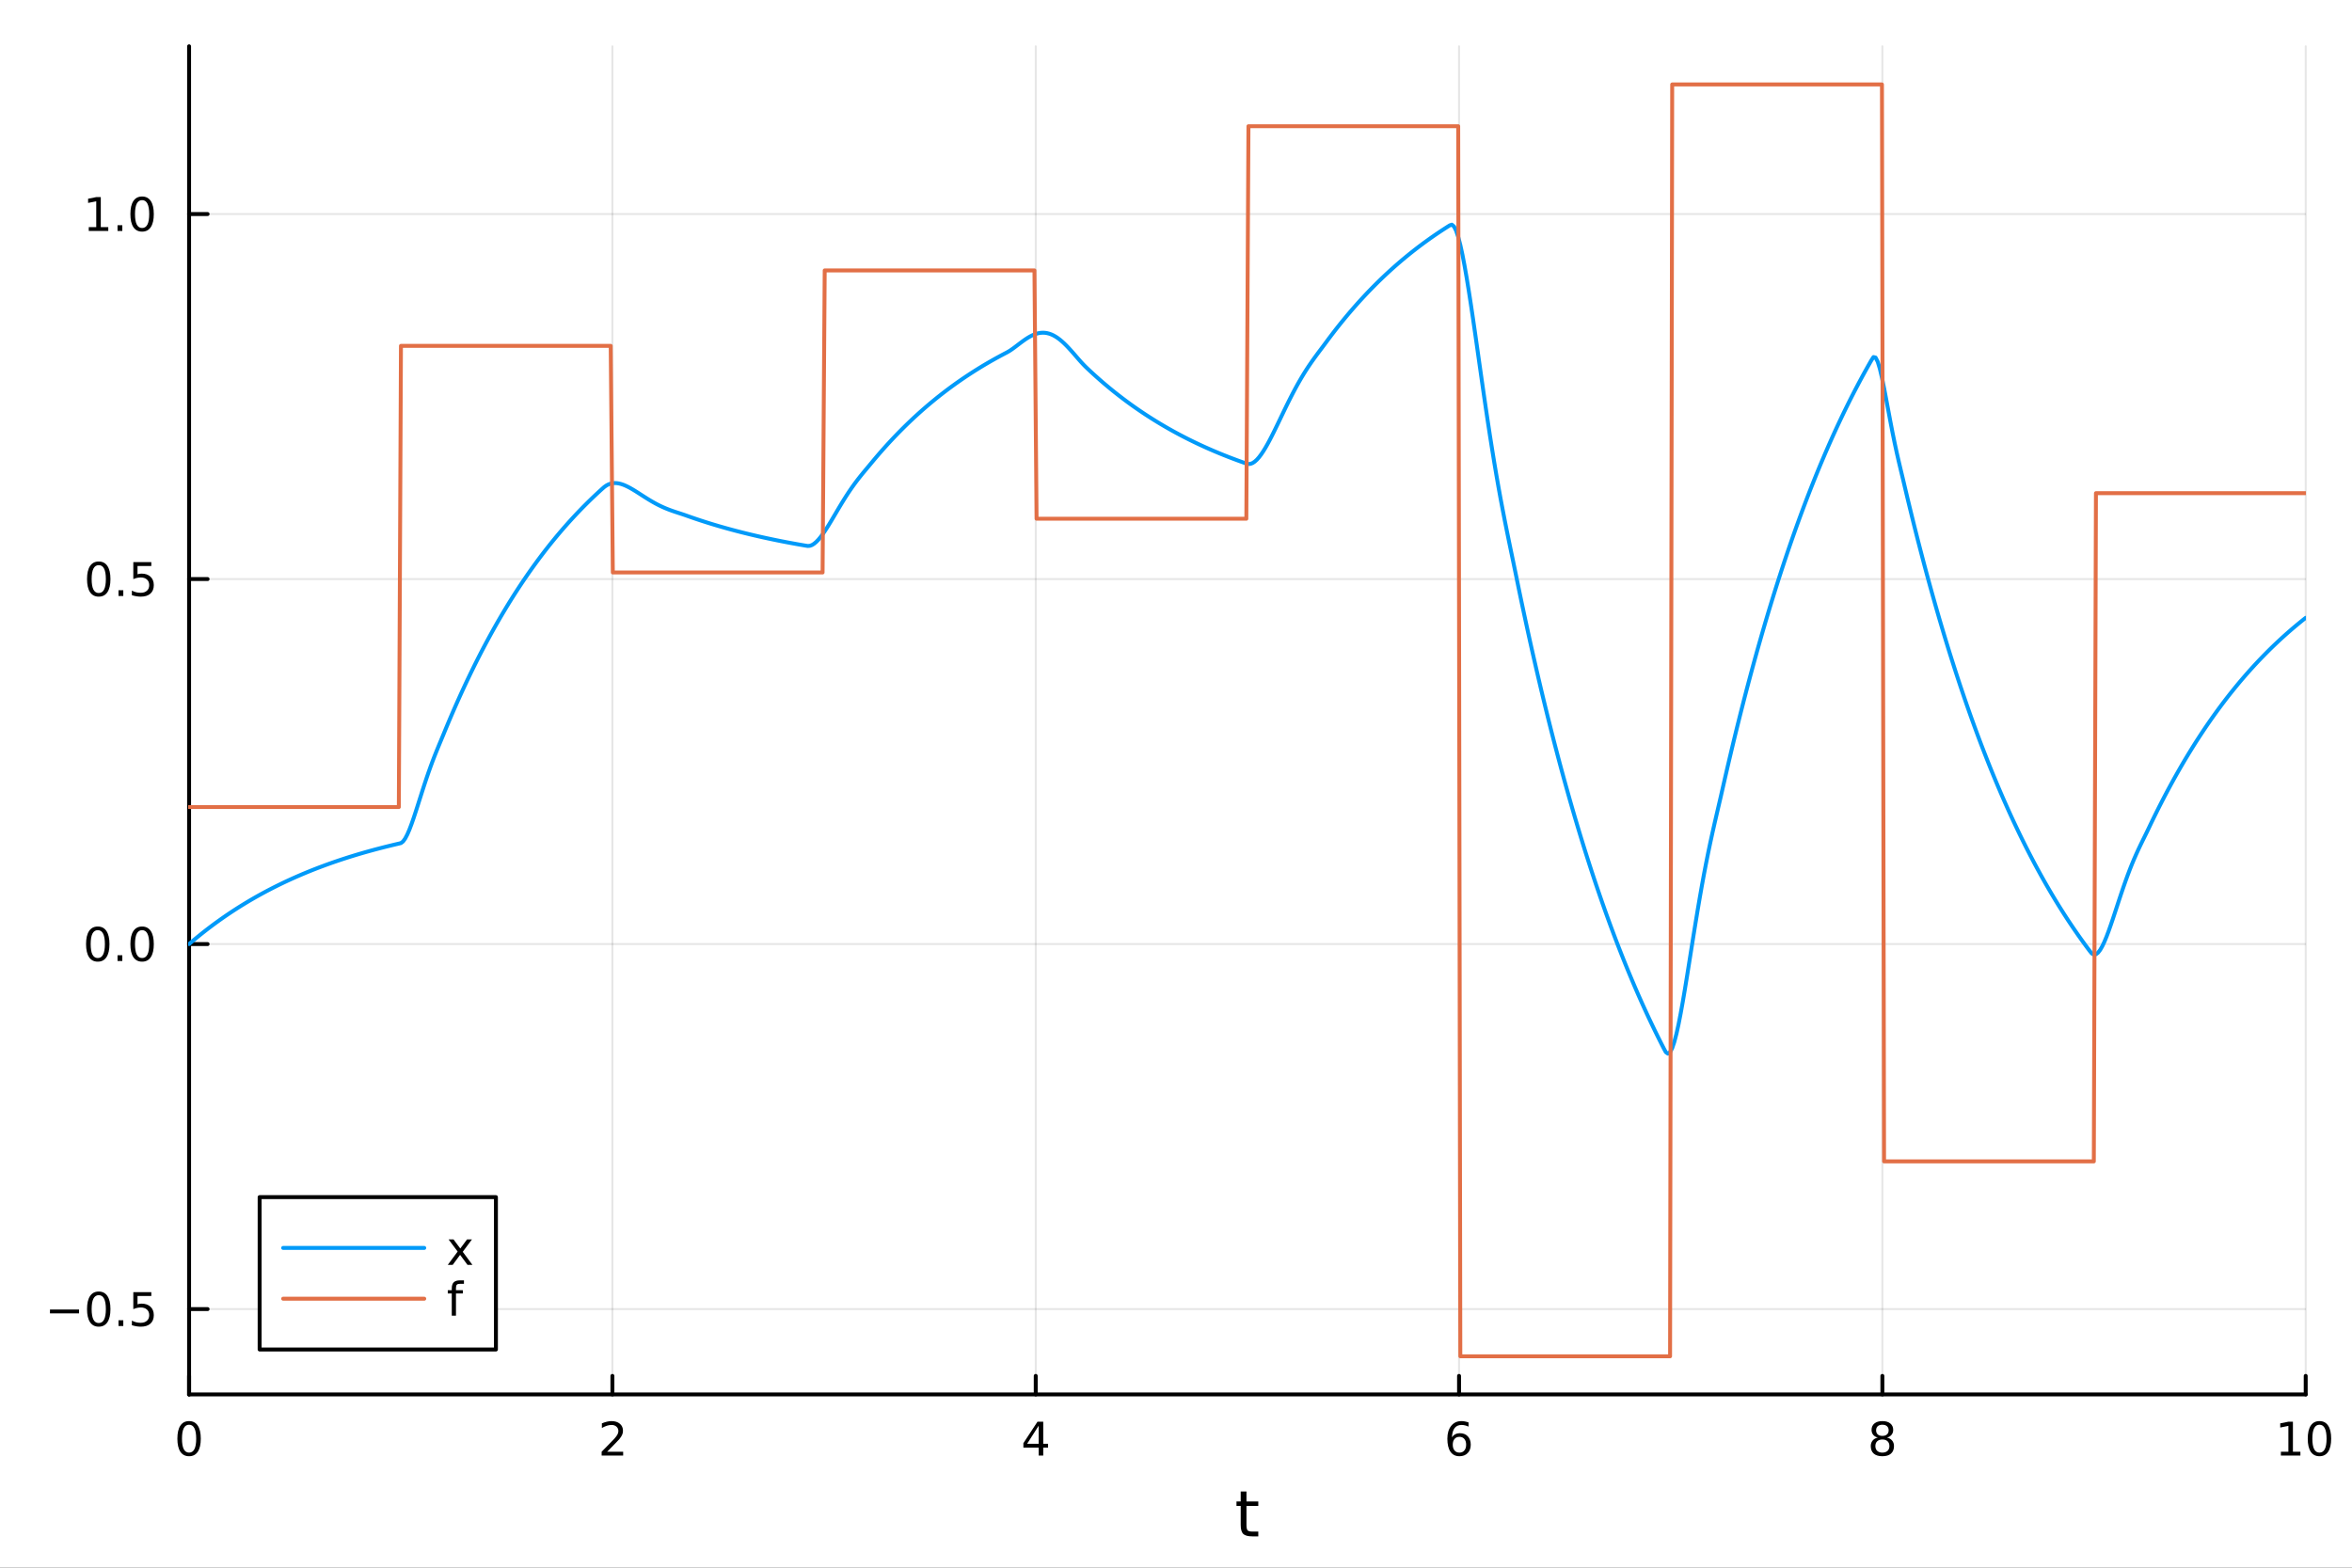 <?xml version="1.0" encoding="utf-8"?>
<svg xmlns="http://www.w3.org/2000/svg" xmlns:xlink="http://www.w3.org/1999/xlink" width="600" height="400" viewBox="0 0 2400 1600">
<rect x="0" y="0" width="2400" height="1600" fill="#333333" stroke="none"/>
<defs>
  <clipPath id="clip780">
    <rect x="0" y="0" width="2400" height="1600"/>
  </clipPath>
</defs>
<path clip-path="url(#clip780)" d="M0 1600 L2400 1600 L2400 0 L0 0  Z" fill="#ffffff" fill-rule="evenodd" fill-opacity="1"/>
<defs>
  <clipPath id="clip781">
    <rect x="480" y="0" width="1681" height="1600"/>
  </clipPath>
</defs>
<path clip-path="url(#clip780)" d="M192.941 1423.18 L2352.76 1423.18 L2352.76 47.244 L192.941 47.244  Z" fill="#ffffff" fill-rule="evenodd" fill-opacity="1"/>
<defs>
  <clipPath id="clip782">
    <rect x="192" y="47" width="2161" height="1377"/>
  </clipPath>
</defs>
<polyline clip-path="url(#clip782)" style="stroke:#000000; stroke-linecap:round; stroke-linejoin:round; stroke-width:2; stroke-opacity:0.1; fill:none" points="192.941,1423.18 192.941,47.244 "/>
<polyline clip-path="url(#clip782)" style="stroke:#000000; stroke-linecap:round; stroke-linejoin:round; stroke-width:2; stroke-opacity:0.1; fill:none" points="624.904,1423.18 624.904,47.244 "/>
<polyline clip-path="url(#clip782)" style="stroke:#000000; stroke-linecap:round; stroke-linejoin:round; stroke-width:2; stroke-opacity:0.1; fill:none" points="1056.87,1423.18 1056.87,47.244 "/>
<polyline clip-path="url(#clip782)" style="stroke:#000000; stroke-linecap:round; stroke-linejoin:round; stroke-width:2; stroke-opacity:0.1; fill:none" points="1488.83,1423.18 1488.83,47.244 "/>
<polyline clip-path="url(#clip782)" style="stroke:#000000; stroke-linecap:round; stroke-linejoin:round; stroke-width:2; stroke-opacity:0.1; fill:none" points="1920.79,1423.18 1920.79,47.244 "/>
<polyline clip-path="url(#clip782)" style="stroke:#000000; stroke-linecap:round; stroke-linejoin:round; stroke-width:2; stroke-opacity:0.1; fill:none" points="2352.76,1423.18 2352.76,47.244 "/>
<polyline clip-path="url(#clip782)" style="stroke:#000000; stroke-linecap:round; stroke-linejoin:round; stroke-width:2; stroke-opacity:0.1; fill:none" points="192.941,1336.06 2352.76,1336.06 "/>
<polyline clip-path="url(#clip782)" style="stroke:#000000; stroke-linecap:round; stroke-linejoin:round; stroke-width:2; stroke-opacity:0.1; fill:none" points="192.941,963.529 2352.76,963.529 "/>
<polyline clip-path="url(#clip782)" style="stroke:#000000; stroke-linecap:round; stroke-linejoin:round; stroke-width:2; stroke-opacity:0.1; fill:none" points="192.941,590.993 2352.76,590.993 "/>
<polyline clip-path="url(#clip782)" style="stroke:#000000; stroke-linecap:round; stroke-linejoin:round; stroke-width:2; stroke-opacity:0.1; fill:none" points="192.941,218.458 2352.76,218.458 "/>
<polyline clip-path="url(#clip780)" style="stroke:#000000; stroke-linecap:round; stroke-linejoin:round; stroke-width:4; stroke-opacity:1; fill:none" points="192.941,1423.18 2352.76,1423.18 "/>
<polyline clip-path="url(#clip780)" style="stroke:#000000; stroke-linecap:round; stroke-linejoin:round; stroke-width:4; stroke-opacity:1; fill:none" points="192.941,1423.18 192.941,1404.28 "/>
<polyline clip-path="url(#clip780)" style="stroke:#000000; stroke-linecap:round; stroke-linejoin:round; stroke-width:4; stroke-opacity:1; fill:none" points="624.904,1423.18 624.904,1404.28 "/>
<polyline clip-path="url(#clip780)" style="stroke:#000000; stroke-linecap:round; stroke-linejoin:round; stroke-width:4; stroke-opacity:1; fill:none" points="1056.87,1423.18 1056.87,1404.28 "/>
<polyline clip-path="url(#clip780)" style="stroke:#000000; stroke-linecap:round; stroke-linejoin:round; stroke-width:4; stroke-opacity:1; fill:none" points="1488.83,1423.18 1488.83,1404.28 "/>
<polyline clip-path="url(#clip780)" style="stroke:#000000; stroke-linecap:round; stroke-linejoin:round; stroke-width:4; stroke-opacity:1; fill:none" points="1920.79,1423.18 1920.79,1404.28 "/>
<polyline clip-path="url(#clip780)" style="stroke:#000000; stroke-linecap:round; stroke-linejoin:round; stroke-width:4; stroke-opacity:1; fill:none" points="2352.76,1423.18 2352.76,1404.28 "/>
<path clip-path="url(#clip780)" d="M192.941 1454.1 Q189.33 1454.1 187.501 1457.66 Q185.695 1461.2 185.695 1468.33 Q185.695 1475.44 187.501 1479.01 Q189.33 1482.55 192.941 1482.55 Q196.575 1482.55 198.38 1479.01 Q200.209 1475.44 200.209 1468.33 Q200.209 1461.2 198.38 1457.66 Q196.575 1454.1 192.941 1454.1 M192.941 1450.39 Q198.751 1450.39 201.806 1455 Q204.885 1459.58 204.885 1468.33 Q204.885 1477.06 201.806 1481.67 Q198.751 1486.25 192.941 1486.25 Q187.13 1486.25 184.052 1481.67 Q180.996 1477.06 180.996 1468.33 Q180.996 1459.58 184.052 1455 Q187.13 1450.39 192.941 1450.39 Z" fill="#000000" fill-rule="nonzero" fill-opacity="1" /><path clip-path="url(#clip780)" d="M619.556 1481.64 L635.876 1481.64 L635.876 1485.58 L613.932 1485.58 L613.932 1481.64 Q616.594 1478.89 621.177 1474.26 Q625.783 1469.61 626.964 1468.27 Q629.209 1465.74 630.089 1464.01 Q630.992 1462.25 630.992 1460.56 Q630.992 1457.8 629.047 1456.07 Q627.126 1454.33 624.024 1454.33 Q621.825 1454.33 619.371 1455.09 Q616.941 1455.86 614.163 1457.41 L614.163 1452.69 Q616.987 1451.55 619.441 1450.97 Q621.894 1450.39 623.931 1450.39 Q629.302 1450.39 632.496 1453.08 Q635.691 1455.77 635.691 1460.26 Q635.691 1462.39 634.88 1464.31 Q634.093 1466.2 631.987 1468.8 Q631.408 1469.47 628.306 1472.69 Q625.205 1475.88 619.556 1481.64 Z" fill="#000000" fill-rule="nonzero" fill-opacity="1" /><path clip-path="url(#clip780)" d="M1059.88 1455.09 L1048.07 1473.54 L1059.88 1473.54 L1059.88 1455.09 M1058.65 1451.02 L1064.53 1451.02 L1064.53 1473.54 L1069.46 1473.54 L1069.46 1477.43 L1064.53 1477.43 L1064.53 1485.58 L1059.88 1485.58 L1059.88 1477.43 L1044.27 1477.43 L1044.27 1472.92 L1058.65 1451.02 Z" fill="#000000" fill-rule="nonzero" fill-opacity="1" /><path clip-path="url(#clip780)" d="M1489.23 1466.44 Q1486.09 1466.44 1484.23 1468.59 Q1482.41 1470.74 1482.41 1474.49 Q1482.41 1478.22 1484.23 1480.39 Q1486.09 1482.55 1489.23 1482.55 Q1492.38 1482.55 1494.21 1480.39 Q1496.06 1478.22 1496.06 1474.49 Q1496.06 1470.74 1494.21 1468.59 Q1492.38 1466.44 1489.23 1466.44 M1498.52 1451.78 L1498.52 1456.04 Q1496.76 1455.21 1494.95 1454.77 Q1493.17 1454.33 1491.41 1454.33 Q1486.78 1454.33 1484.33 1457.45 Q1481.9 1460.58 1481.55 1466.9 Q1482.92 1464.89 1484.98 1463.82 Q1487.04 1462.73 1489.51 1462.73 Q1494.72 1462.73 1497.73 1465.9 Q1500.76 1469.05 1500.76 1474.49 Q1500.76 1479.82 1497.61 1483.03 Q1494.47 1486.25 1489.23 1486.25 Q1483.24 1486.25 1480.07 1481.67 Q1476.9 1477.06 1476.9 1468.33 Q1476.9 1460.14 1480.79 1455.28 Q1484.67 1450.39 1491.23 1450.39 Q1492.98 1450.39 1494.77 1450.74 Q1496.57 1451.09 1498.52 1451.78 Z" fill="#000000" fill-rule="nonzero" fill-opacity="1" /><path clip-path="url(#clip780)" d="M1920.79 1469.17 Q1917.46 1469.17 1915.54 1470.95 Q1913.64 1472.73 1913.64 1475.86 Q1913.64 1478.98 1915.54 1480.77 Q1917.46 1482.55 1920.79 1482.55 Q1924.13 1482.55 1926.05 1480.77 Q1927.97 1478.96 1927.97 1475.86 Q1927.97 1472.73 1926.05 1470.95 Q1924.15 1469.17 1920.79 1469.17 M1916.12 1467.18 Q1913.11 1466.44 1911.42 1464.38 Q1909.75 1462.32 1909.75 1459.35 Q1909.75 1455.21 1912.69 1452.8 Q1915.65 1450.39 1920.79 1450.39 Q1925.95 1450.39 1928.89 1452.8 Q1931.83 1455.21 1931.83 1459.35 Q1931.83 1462.32 1930.14 1464.38 Q1928.48 1466.44 1925.49 1467.18 Q1928.87 1467.96 1930.75 1470.26 Q1932.64 1472.55 1932.64 1475.86 Q1932.64 1480.88 1929.57 1483.57 Q1926.51 1486.25 1920.79 1486.25 Q1915.08 1486.25 1912 1483.57 Q1908.94 1480.88 1908.94 1475.86 Q1908.94 1472.55 1910.84 1470.26 Q1912.74 1467.96 1916.12 1467.18 M1914.4 1459.79 Q1914.4 1462.48 1916.07 1463.98 Q1917.76 1465.49 1920.79 1465.49 Q1923.8 1465.49 1925.49 1463.98 Q1927.2 1462.48 1927.2 1459.79 Q1927.2 1457.11 1925.49 1455.6 Q1923.8 1454.1 1920.79 1454.1 Q1917.76 1454.1 1916.07 1455.6 Q1914.4 1457.11 1914.4 1459.79 Z" fill="#000000" fill-rule="nonzero" fill-opacity="1" /><path clip-path="url(#clip780)" d="M2327.44 1481.64 L2335.08 1481.64 L2335.08 1455.28 L2326.77 1456.95 L2326.77 1452.69 L2335.04 1451.02 L2339.71 1451.02 L2339.71 1481.64 L2347.35 1481.64 L2347.35 1485.58 L2327.44 1485.58 L2327.44 1481.64 Z" fill="#000000" fill-rule="nonzero" fill-opacity="1" /><path clip-path="url(#clip780)" d="M2366.8 1454.1 Q2363.18 1454.1 2361.36 1457.66 Q2359.55 1461.2 2359.55 1468.33 Q2359.55 1475.44 2361.36 1479.01 Q2363.18 1482.55 2366.8 1482.55 Q2370.43 1482.55 2372.23 1479.01 Q2374.06 1475.44 2374.06 1468.33 Q2374.06 1461.2 2372.23 1457.66 Q2370.43 1454.1 2366.8 1454.1 M2366.8 1450.39 Q2372.61 1450.39 2375.66 1455 Q2378.74 1459.58 2378.74 1468.33 Q2378.74 1477.06 2375.66 1481.67 Q2372.61 1486.25 2366.8 1486.25 Q2360.99 1486.25 2357.91 1481.67 Q2354.85 1477.06 2354.85 1468.33 Q2354.85 1459.58 2357.91 1455 Q2360.99 1450.39 2366.8 1450.39 Z" fill="#000000" fill-rule="nonzero" fill-opacity="1" /><path clip-path="url(#clip780)" d="M1271.91 1522.27 L1271.91 1532.4 L1283.97 1532.4 L1283.97 1536.95 L1271.91 1536.95 L1271.91 1556.3 Q1271.91 1560.66 1273.09 1561.9 Q1274.3 1563.14 1277.96 1563.14 L1283.97 1563.14 L1283.97 1568.04 L1277.96 1568.04 Q1271.18 1568.04 1268.6 1565.53 Q1266.02 1562.98 1266.02 1556.3 L1266.02 1536.95 L1261.72 1536.95 L1261.72 1532.4 L1266.02 1532.4 L1266.02 1522.27 L1271.91 1522.27 Z" fill="#000000" fill-rule="nonzero" fill-opacity="1" /><polyline clip-path="url(#clip780)" style="stroke:#000000; stroke-linecap:round; stroke-linejoin:round; stroke-width:4; stroke-opacity:1; fill:none" points="192.941,1423.18 192.941,47.244 "/>
<polyline clip-path="url(#clip780)" style="stroke:#000000; stroke-linecap:round; stroke-linejoin:round; stroke-width:4; stroke-opacity:1; fill:none" points="192.941,1336.06 211.838,1336.06 "/>
<polyline clip-path="url(#clip780)" style="stroke:#000000; stroke-linecap:round; stroke-linejoin:round; stroke-width:4; stroke-opacity:1; fill:none" points="192.941,963.529 211.838,963.529 "/>
<polyline clip-path="url(#clip780)" style="stroke:#000000; stroke-linecap:round; stroke-linejoin:round; stroke-width:4; stroke-opacity:1; fill:none" points="192.941,590.993 211.838,590.993 "/>
<polyline clip-path="url(#clip780)" style="stroke:#000000; stroke-linecap:round; stroke-linejoin:round; stroke-width:4; stroke-opacity:1; fill:none" points="192.941,218.458 211.838,218.458 "/>
<path clip-path="url(#clip780)" d="M50.992 1336.52 L80.668 1336.52 L80.668 1340.45 L50.992 1340.45 L50.992 1336.52 Z" fill="#000000" fill-rule="nonzero" fill-opacity="1" /><path clip-path="url(#clip780)" d="M100.76 1321.86 Q97.149 1321.86 95.321 1325.43 Q93.515 1328.97 93.515 1336.1 Q93.515 1343.21 95.321 1346.77 Q97.149 1350.31 100.76 1350.31 Q104.395 1350.31 106.2 1346.77 Q108.029 1343.21 108.029 1336.1 Q108.029 1328.97 106.2 1325.43 Q104.395 1321.86 100.76 1321.86 M100.76 1318.16 Q106.571 1318.16 109.626 1322.77 Q112.705 1327.35 112.705 1336.1 Q112.705 1344.83 109.626 1349.43 Q106.571 1354.02 100.76 1354.02 Q94.95 1354.02 91.871 1349.43 Q88.816 1344.83 88.816 1336.1 Q88.816 1327.35 91.871 1322.77 Q94.95 1318.16 100.76 1318.16 Z" fill="#000000" fill-rule="nonzero" fill-opacity="1" /><path clip-path="url(#clip780)" d="M120.922 1347.46 L125.807 1347.46 L125.807 1353.34 L120.922 1353.34 L120.922 1347.46 Z" fill="#000000" fill-rule="nonzero" fill-opacity="1" /><path clip-path="url(#clip780)" d="M136.038 1318.78 L154.394 1318.78 L154.394 1322.72 L140.32 1322.72 L140.32 1331.19 Q141.339 1330.84 142.357 1330.68 Q143.376 1330.5 144.394 1330.5 Q150.181 1330.5 153.561 1333.67 Q156.941 1336.84 156.941 1342.26 Q156.941 1347.83 153.468 1350.94 Q149.996 1354.02 143.677 1354.02 Q141.501 1354.02 139.232 1353.64 Q136.987 1353.27 134.58 1352.53 L134.58 1347.83 Q136.663 1348.97 138.885 1349.52 Q141.107 1350.08 143.584 1350.08 Q147.589 1350.08 149.927 1347.97 Q152.265 1345.87 152.265 1342.26 Q152.265 1338.65 149.927 1336.54 Q147.589 1334.43 143.584 1334.43 Q141.709 1334.43 139.834 1334.85 Q137.982 1335.27 136.038 1336.15 L136.038 1318.78 Z" fill="#000000" fill-rule="nonzero" fill-opacity="1" /><path clip-path="url(#clip780)" d="M99.765 949.327 Q96.154 949.327 94.325 952.892 Q92.52 956.434 92.52 963.563 Q92.52 970.67 94.325 974.235 Q96.154 977.776 99.765 977.776 Q103.399 977.776 105.205 974.235 Q107.033 970.67 107.033 963.563 Q107.033 956.434 105.205 952.892 Q103.399 949.327 99.765 949.327 M99.765 945.624 Q105.575 945.624 108.631 950.23 Q111.709 954.813 111.709 963.563 Q111.709 972.29 108.631 976.897 Q105.575 981.48 99.765 981.48 Q93.955 981.48 90.876 976.897 Q87.821 972.29 87.821 963.563 Q87.821 954.813 90.876 950.23 Q93.955 945.624 99.765 945.624 Z" fill="#000000" fill-rule="nonzero" fill-opacity="1" /><path clip-path="url(#clip780)" d="M119.927 974.929 L124.811 974.929 L124.811 980.809 L119.927 980.809 L119.927 974.929 Z" fill="#000000" fill-rule="nonzero" fill-opacity="1" /><path clip-path="url(#clip780)" d="M144.996 949.327 Q141.385 949.327 139.556 952.892 Q137.751 956.434 137.751 963.563 Q137.751 970.67 139.556 974.235 Q141.385 977.776 144.996 977.776 Q148.63 977.776 150.436 974.235 Q152.265 970.67 152.265 963.563 Q152.265 956.434 150.436 952.892 Q148.63 949.327 144.996 949.327 M144.996 945.624 Q150.806 945.624 153.862 950.23 Q156.941 954.813 156.941 963.563 Q156.941 972.29 153.862 976.897 Q150.806 981.48 144.996 981.48 Q139.186 981.48 136.107 976.897 Q133.052 972.29 133.052 963.563 Q133.052 954.813 136.107 950.23 Q139.186 945.624 144.996 945.624 Z" fill="#000000" fill-rule="nonzero" fill-opacity="1" /><path clip-path="url(#clip780)" d="M100.76 576.792 Q97.149 576.792 95.321 580.357 Q93.515 583.898 93.515 591.028 Q93.515 598.134 95.321 601.699 Q97.149 605.241 100.76 605.241 Q104.395 605.241 106.2 601.699 Q108.029 598.134 108.029 591.028 Q108.029 583.898 106.2 580.357 Q104.395 576.792 100.76 576.792 M100.76 573.088 Q106.571 573.088 109.626 577.695 Q112.705 582.278 112.705 591.028 Q112.705 599.755 109.626 604.361 Q106.571 608.944 100.76 608.944 Q94.95 608.944 91.871 604.361 Q88.816 599.755 88.816 591.028 Q88.816 582.278 91.871 577.695 Q94.95 573.088 100.76 573.088 Z" fill="#000000" fill-rule="nonzero" fill-opacity="1" /><path clip-path="url(#clip780)" d="M120.922 602.394 L125.807 602.394 L125.807 608.273 L120.922 608.273 L120.922 602.394 Z" fill="#000000" fill-rule="nonzero" fill-opacity="1" /><path clip-path="url(#clip780)" d="M136.038 573.713 L154.394 573.713 L154.394 577.648 L140.32 577.648 L140.32 586.12 Q141.339 585.773 142.357 585.611 Q143.376 585.426 144.394 585.426 Q150.181 585.426 153.561 588.597 Q156.941 591.769 156.941 597.185 Q156.941 602.764 153.468 605.866 Q149.996 608.944 143.677 608.944 Q141.501 608.944 139.232 608.574 Q136.987 608.204 134.58 607.463 L134.58 602.764 Q136.663 603.898 138.885 604.454 Q141.107 605.009 143.584 605.009 Q147.589 605.009 149.927 602.903 Q152.265 600.796 152.265 597.185 Q152.265 593.574 149.927 591.468 Q147.589 589.361 143.584 589.361 Q141.709 589.361 139.834 589.778 Q137.982 590.195 136.038 591.074 L136.038 573.713 Z" fill="#000000" fill-rule="nonzero" fill-opacity="1" /><path clip-path="url(#clip780)" d="M90.575 231.803 L98.214 231.803 L98.214 205.437 L89.904 207.104 L89.904 202.844 L98.168 201.178 L102.844 201.178 L102.844 231.803 L110.483 231.803 L110.483 235.738 L90.575 235.738 L90.575 231.803 Z" fill="#000000" fill-rule="nonzero" fill-opacity="1" /><path clip-path="url(#clip780)" d="M119.927 229.858 L124.811 229.858 L124.811 235.738 L119.927 235.738 L119.927 229.858 Z" fill="#000000" fill-rule="nonzero" fill-opacity="1" /><path clip-path="url(#clip780)" d="M144.996 204.256 Q141.385 204.256 139.556 207.821 Q137.751 211.363 137.751 218.492 Q137.751 225.599 139.556 229.164 Q141.385 232.705 144.996 232.705 Q148.63 232.705 150.436 229.164 Q152.265 225.599 152.265 218.492 Q152.265 211.363 150.436 207.821 Q148.63 204.256 144.996 204.256 M144.996 200.553 Q150.806 200.553 153.862 205.159 Q156.941 209.742 156.941 218.492 Q156.941 227.219 153.862 231.826 Q150.806 236.409 144.996 236.409 Q139.186 236.409 136.107 231.826 Q133.052 227.219 133.052 218.492 Q133.052 209.742 136.107 205.159 Q139.186 200.553 144.996 200.553 Z" fill="#000000" fill-rule="nonzero" fill-opacity="1" /><polyline clip-path="url(#clip782)" style="stroke:#009af9; stroke-linecap:round; stroke-linejoin:round; stroke-width:4; stroke-opacity:1; fill:none" points="192.941,963.529 195.103,961.675 197.265,959.845 199.427,958.04 201.589,956.259 203.751,954.502 205.912,952.767 208.074,951.056 210.236,949.368 212.398,947.701 214.56,946.057 216.722,944.435 218.884,942.834 221.046,941.255 223.208,939.696 225.37,938.158 227.532,936.641 229.694,935.143 231.856,933.666 234.018,932.208 236.18,930.769 238.342,929.349 240.504,927.949 242.666,926.566 244.828,925.202 246.99,923.857 249.152,922.529 251.314,921.218 253.476,919.925 255.638,918.65 257.8,917.391 259.962,916.148 262.124,914.923 264.286,913.713 266.448,912.52 268.61,911.342 270.772,910.18 272.934,909.033 275.096,907.902 277.258,906.786 279.42,905.684 281.582,904.597 283.744,903.524 285.906,902.466 288.068,901.422 290.23,900.391 292.392,899.374 294.554,898.371 296.716,897.381 298.878,896.404 301.039,895.44 303.201,894.489 305.363,893.55 307.525,892.624 309.687,891.71 311.849,890.808 314.011,889.919 316.173,889.041 318.335,888.174 320.497,887.319 322.659,886.476 324.821,885.644 326.983,884.822 329.145,884.012 331.307,883.212 333.469,882.423 335.631,881.644 337.793,880.876 339.955,880.118 342.117,879.37 344.279,878.632 346.441,877.903 348.603,877.185 350.765,876.476 352.927,875.776 355.089,875.085 357.251,874.404 359.413,873.732 361.575,873.068 363.737,872.414 365.899,871.768 368.061,871.131 370.223,870.502 372.385,869.881 374.547,869.269 376.709,868.665 378.871,868.068 381.033,867.48 383.195,866.899 385.357,866.327 387.519,865.761 389.681,865.204 391.843,864.653 394.005,864.11 396.166,863.575 398.328,863.046 400.49,862.524 402.652,862.009 404.814,861.501 406.976,861 409.138,860.455 411.3,858.796 413.462,855.788 415.624,851.671 417.786,846.665 419.948,840.973 422.11,834.775 424.272,828.233 426.434,821.49 428.596,814.668 430.758,807.871 432.92,801.181 435.082,794.663 437.244,788.36 439.406,782.297 441.568,776.479 443.73,770.891 445.892,765.499 448.054,760.249 450.216,755.067 452.378,749.859 454.54,744.601 456.702,739.409 458.864,734.286 461.026,729.231 463.188,724.243 465.35,719.321 467.512,714.464 469.674,709.672 471.836,704.943 473.998,700.277 476.16,695.672 478.322,691.129 480.484,686.646 482.646,682.222 484.808,677.857 486.97,673.55 489.132,669.299 491.293,665.106 493.455,660.967 495.617,656.884 497.779,652.855 499.941,648.879 502.103,644.956 504.265,641.085 506.427,637.265 508.589,633.496 510.751,629.778 512.913,626.108 515.075,622.487 517.237,618.914 519.399,615.389 521.561,611.91 523.723,608.478 525.885,605.091 528.047,601.749 530.209,598.451 532.371,595.197 534.533,591.986 536.695,588.818 538.857,585.691 541.019,582.606 543.181,579.562 545.343,576.558 547.505,573.594 549.667,570.67 551.829,567.784 553.991,564.936 556.153,562.126 558.315,559.353 560.477,556.617 562.639,553.918 564.801,551.254 566.963,548.625 569.125,546.031 571.287,543.472 573.449,540.947 575.611,538.455 577.773,535.996 579.935,533.57 582.097,531.176 584.259,528.813 586.42,526.482 588.582,524.182 590.744,521.913 592.906,519.673 595.068,517.463 597.23,515.283 599.392,513.131 601.554,511.008 603.716,508.913 605.878,506.846 608.04,504.806 610.202,502.794 612.364,500.808 614.526,498.848 616.688,496.962 618.85,495.449 621.012,494.33 623.174,493.571 625.336,493.139 627.498,493 629.66,493.124 631.822,493.482 633.984,494.046 636.146,494.789 638.308,495.686 640.47,496.713 642.632,497.848 644.794,499.07 646.956,500.36 649.118,501.699 651.28,503.071 653.442,504.461 655.604,505.854 657.766,507.238 659.928,508.603 662.09,509.938 664.252,511.235 666.414,512.489 668.576,513.692 670.738,514.842 672.9,515.935 675.062,516.971 677.224,517.95 679.386,518.874 681.547,519.745 683.709,520.568 685.871,521.35 688.033,522.097 690.195,522.819 692.357,523.524 694.519,524.226 696.681,524.937 698.843,525.671 701.005,526.439 703.167,527.206 705.329,527.963 707.491,528.709 709.653,529.446 711.815,530.173 713.977,530.89 716.139,531.598 718.301,532.296 720.463,532.985 722.625,533.665 724.787,534.336 726.949,534.998 729.111,535.652 731.273,536.296 733.435,536.932 735.597,537.56 737.759,538.179 739.921,538.79 742.083,539.393 744.245,539.988 746.407,540.576 748.569,541.155 750.731,541.727 752.893,542.291 755.055,542.847 757.217,543.397 759.379,543.939 761.541,544.473 763.703,545.001 765.865,545.522 768.027,546.035 770.189,546.542 772.351,547.043 774.513,547.536 776.674,548.023 778.836,548.504 780.998,548.978 783.16,549.446 785.322,549.908 787.484,550.363 789.646,550.813 791.808,551.257 793.97,551.694 796.132,552.126 798.294,552.553 800.456,552.973 802.618,553.388 804.78,553.798 806.942,554.202 809.104,554.6 811.266,554.994 813.428,555.382 815.59,555.765 817.752,556.143 819.914,556.516 822.076,556.884 824.238,557.221 826.4,557.052 828.562,556.26 830.724,554.918 832.886,553.096 835.048,550.86 837.21,548.269 839.372,545.383 841.534,542.255 843.696,538.935 845.858,535.469 848.02,531.901 850.182,528.267 852.344,524.603 854.506,520.939 856.668,517.303 858.83,513.718 860.992,510.202 863.154,506.772 865.316,503.438 867.478,500.209 869.64,497.087 871.801,494.074 873.963,491.165 876.125,488.353 878.287,485.626 880.449,482.968 882.611,480.361 884.773,477.78 886.935,475.2 889.097,472.59 891.259,469.984 893.421,467.412 895.583,464.874 897.745,462.37 899.907,459.899 902.069,457.461 904.231,455.055 906.393,452.681 908.555,450.339 910.717,448.027 912.879,445.747 915.041,443.496 917.203,441.275 919.365,439.084 921.527,436.922 923.689,434.788 925.851,432.682 928.013,430.604 930.175,428.554 932.337,426.53 934.499,424.534 936.661,422.564 938.823,420.62 940.985,418.702 943.147,416.809 945.309,414.942 947.471,413.099 949.633,411.281 951.795,409.487 953.957,407.716 956.119,405.97 958.281,404.246 960.443,402.545 962.605,400.867 964.767,399.212 966.928,397.578 969.09,395.966 971.252,394.376 973.414,392.807 975.576,391.258 977.738,389.73 979.9,388.223 982.062,386.735 984.224,385.267 986.386,383.819 988.548,382.39 990.71,380.98 992.872,379.589 995.034,378.216 997.196,376.862 999.358,375.525 1001.52,374.206 1003.68,372.904 1005.84,371.62 1008.01,370.353 1010.17,369.103 1012.33,367.869 1014.49,366.651 1016.65,365.45 1018.82,364.264 1020.98,363.094 1023.14,361.939 1025.3,360.8 1027.46,359.674 1029.63,358.432 1031.79,357.029 1033.95,355.506 1036.11,353.905 1038.27,352.261 1040.44,350.611 1042.6,348.987 1044.76,347.418 1046.92,345.932 1049.08,344.555 1051.25,343.309 1053.41,342.216 1055.57,341.292 1057.73,340.553 1059.89,340.013 1062.06,339.681 1064.22,339.567 1066.38,339.676 1068.54,340.011 1070.7,340.573 1072.87,341.362 1075.03,342.372 1077.19,343.598 1079.35,345.03 1081.51,346.658 1083.68,348.468 1085.84,350.444 1088,352.567 1090.16,354.816 1092.32,357.169 1094.49,359.598 1096.65,362.077 1098.81,364.574 1100.97,367.056 1103.13,369.488 1105.3,371.832 1107.46,374.047 1109.62,376.121 1111.78,378.153 1113.94,380.159 1116.1,382.138 1118.27,384.09 1120.43,386.017 1122.59,387.919 1124.75,389.795 1126.91,391.646 1129.08,393.473 1131.24,395.275 1133.4,397.054 1135.56,398.809 1137.72,400.54 1139.89,402.249 1142.05,403.935 1144.21,405.599 1146.37,407.241 1148.53,408.86 1150.7,410.459 1152.86,412.036 1155.02,413.592 1157.18,415.128 1159.34,416.644 1161.51,418.139 1163.67,419.614 1165.83,421.07 1167.99,422.507 1170.15,423.924 1172.32,425.323 1174.48,426.703 1176.64,428.065 1178.8,429.409 1180.96,430.735 1183.13,432.043 1185.29,433.334 1187.45,434.608 1189.61,435.865 1191.77,437.106 1193.94,438.33 1196.1,439.538 1198.26,440.729 1200.42,441.905 1202.58,443.066 1204.75,444.21 1206.91,445.34 1209.07,446.455 1211.23,447.555 1213.39,448.641 1215.56,449.712 1217.72,450.768 1219.88,451.811 1222.04,452.84 1224.2,453.856 1226.37,454.858 1228.53,455.846 1230.69,456.822 1232.85,457.784 1235.01,458.734 1237.18,459.671 1239.34,460.596 1241.5,461.509 1243.66,462.409 1245.82,463.298 1247.99,464.174 1250.15,465.039 1252.31,465.893 1254.47,466.735 1256.63,467.566 1258.8,468.387 1260.96,469.196 1263.12,469.994 1265.28,470.782 1267.44,471.56 1269.61,472.327 1271.77,473.084 1273.93,473.587 1276.09,473.382 1278.25,472.523 1280.42,471.074 1282.58,469.098 1284.74,466.652 1286.9,463.794 1289.06,460.576 1291.23,457.05 1293.39,453.264 1295.55,449.262 1297.71,445.086 1299.87,440.778 1302.03,436.372 1304.2,431.904 1306.36,427.404 1308.52,422.9 1310.68,418.419 1312.84,413.983 1315.01,409.613 1317.17,405.325 1319.33,401.134 1321.49,397.052 1323.65,393.087 1325.82,389.246 1327.98,385.532 1330.14,381.946 1332.3,378.485 1334.46,375.144 1336.63,371.916 1338.79,368.79 1340.95,365.753 1343.11,362.788 1345.27,359.876 1347.44,356.997 1349.6,354.124 1351.76,351.232 1353.92,348.3 1356.08,345.39 1358.25,342.518 1360.41,339.685 1362.57,336.889 1364.73,334.131 1366.89,331.409 1369.06,328.723 1371.22,326.072 1373.38,323.457 1375.54,320.876 1377.7,318.33 1379.87,315.818 1382.03,313.338 1384.19,310.892 1386.35,308.478 1388.51,306.096 1390.68,303.746 1392.84,301.426 1395,299.138 1397.16,296.88 1399.32,294.651 1401.49,292.453 1403.65,290.283 1405.81,288.142 1407.97,286.029 1410.13,283.945 1412.3,281.888 1414.46,279.858 1416.62,277.856 1418.78,275.879 1420.94,273.929 1423.11,272.005 1425.27,270.107 1427.43,268.234 1429.59,266.385 1431.75,264.561 1433.92,262.762 1436.08,260.986 1438.24,259.233 1440.4,257.505 1442.56,255.798 1444.73,254.115 1446.89,252.454 1449.05,250.815 1451.21,249.198 1453.37,247.602 1455.54,246.027 1457.7,244.473 1459.86,242.94 1462.02,241.427 1464.18,239.934 1466.35,238.461 1468.51,237.008 1470.67,235.573 1472.83,234.158 1474.99,232.762 1477.16,231.384 1479.32,230.024 1481.48,229.287 1483.64,231.11 1485.8,235.367 1487.97,241.77 1490.13,250.043 1492.29,259.927 1494.45,271.178 1496.61,283.567 1498.77,296.88 1500.94,310.919 1503.1,325.501 1505.26,340.457 1507.42,355.636 1509.58,370.899 1511.75,386.125 1513.91,401.207 1516.07,416.053 1518.23,430.587 1520.39,444.747 1522.56,458.488 1524.72,471.779 1526.88,484.604 1529.04,496.964 1531.2,508.874 1533.37,520.363 1535.53,531.479 1537.69,542.28 1539.85,552.845 1542.01,563.263 1544.18,573.642 1546.34,584.103 1548.5,594.689 1550.66,605.156 1552.82,615.486 1554.99,625.678 1557.15,635.735 1559.31,645.658 1561.47,655.451 1563.63,665.113 1565.8,674.647 1567.96,684.055 1570.12,693.338 1572.28,702.498 1574.44,711.536 1576.61,720.455 1578.77,729.255 1580.93,737.939 1583.09,746.508 1585.25,754.963 1587.42,763.306 1589.58,771.538 1591.74,779.661 1593.9,787.677 1596.06,795.587 1598.23,803.393 1600.39,811.095 1602.55,818.695 1604.71,826.194 1606.87,833.594 1609.04,840.895 1611.2,848.1 1613.36,855.209 1615.52,862.224 1617.68,869.146 1619.85,875.976 1622.01,882.715 1624.17,889.365 1626.33,895.926 1628.49,902.401 1630.66,908.789 1632.82,915.093 1634.98,921.312 1637.14,927.449 1639.3,933.505 1641.47,939.48 1643.63,945.376 1645.79,951.194 1647.95,956.934 1650.11,962.599 1652.28,968.188 1654.44,973.703 1656.6,979.145 1658.76,984.515 1660.92,989.813 1663.09,995.041 1665.25,1000.2 1667.41,1005.29 1669.57,1010.31 1671.73,1015.27 1673.9,1020.16 1676.06,1024.99 1678.22,1029.75 1680.38,1034.45 1682.54,1039.09 1684.7,1043.66 1686.87,1048.18 1689.03,1052.64 1691.19,1057.03 1693.35,1061.37 1695.51,1065.65 1697.68,1069.87 1699.84,1073.89 1702,1075.39 1704.16,1073.88 1706.32,1069.76 1708.49,1063.42 1710.65,1055.19 1712.81,1045.4 1714.97,1034.36 1717.13,1022.33 1719.3,1009.58 1721.46,996.336 1723.62,982.8 1725.78,969.157 1727.94,955.565 1730.11,942.159 1732.27,929.05 1734.43,916.326 1736.59,904.049 1738.75,892.259 1740.92,880.972 1743.08,870.18 1745.24,859.851 1747.4,849.93 1749.56,840.337 1751.73,830.969 1753.89,821.698 1756.05,812.375 1758.21,802.85 1760.37,793.349 1762.54,783.973 1764.7,774.722 1766.86,765.593 1769.02,756.586 1771.18,747.697 1773.35,738.927 1775.51,730.273 1777.67,721.734 1779.83,713.308 1781.99,704.993 1784.16,696.789 1786.32,688.694 1788.48,680.705 1790.64,672.823 1792.8,665.044 1794.97,657.369 1797.13,649.796 1799.29,642.323 1801.45,634.949 1803.61,627.673 1805.78,620.494 1807.94,613.409 1810.1,606.419 1812.26,599.521 1814.42,592.715 1816.59,586 1818.75,579.373 1820.91,572.835 1823.07,566.383 1825.23,560.016 1827.4,553.735 1829.56,547.536 1831.72,541.42 1833.88,535.385 1836.04,529.43 1838.21,523.554 1840.37,517.756 1842.53,512.034 1844.69,506.389 1846.85,500.818 1849.02,495.321 1851.18,489.897 1853.34,484.545 1855.5,479.264 1857.66,474.053 1859.83,468.911 1861.99,463.837 1864.15,458.83 1866.31,453.889 1868.47,449.014 1870.63,444.204 1872.8,439.457 1874.96,434.774 1877.12,430.152 1879.28,425.592 1881.44,421.092 1883.61,416.652 1885.77,412.27 1887.93,407.947 1890.09,403.681 1892.25,399.472 1894.42,395.318 1896.58,391.22 1898.74,387.176 1900.9,383.185 1903.06,379.247 1905.23,375.362 1907.39,371.528 1909.55,367.745 1911.71,364.42 1913.87,364.923 1916.04,369.198 1918.2,376.333 1920.36,385.521 1922.52,396.062 1924.68,407.367 1926.85,418.95 1929.01,430.436 1931.17,441.554 1933.33,452.142 1935.49,462.145 1937.66,471.616 1939.82,480.714 1941.98,489.707 1944.14,498.872 1946.3,507.973 1948.47,516.953 1950.63,525.814 1952.79,534.558 1954.95,543.186 1957.11,551.699 1959.28,560.1 1961.44,568.389 1963.6,576.568 1965.76,584.64 1967.92,592.604 1970.09,600.462 1972.25,608.217 1974.41,615.868 1976.57,623.419 1978.73,630.869 1980.9,638.22 1983.06,645.473 1985.22,652.631 1987.38,659.693 1989.54,666.662 1991.71,673.538 1993.87,680.323 1996.03,687.018 1998.19,693.624 2000.35,700.143 2002.52,706.575 2004.68,712.922 2006.84,719.185 2009,725.364 2011.16,731.462 2013.33,737.479 2015.49,743.416 2017.65,749.275 2019.81,755.055 2021.97,760.76 2024.14,766.388 2026.3,771.942 2028.46,777.423 2030.62,782.831 2032.78,788.167 2034.95,793.432 2037.11,798.628 2039.27,803.755 2041.43,808.814 2043.59,813.805 2045.76,818.731 2047.92,823.591 2050.08,828.387 2052.24,833.119 2054.4,837.789 2056.57,842.396 2058.73,846.942 2060.89,851.429 2063.05,855.855 2065.21,860.223 2067.37,864.533 2069.54,868.786 2071.7,872.983 2073.86,877.123 2076.02,881.209 2078.18,885.241 2080.35,889.22 2082.51,893.145 2084.67,897.019 2086.83,900.841 2088.99,904.613 2091.16,908.334 2093.32,912.007 2095.48,915.63 2097.64,919.206 2099.8,922.734 2101.97,926.215 2104.13,929.65 2106.29,933.04 2108.45,936.385 2110.61,939.685 2112.78,942.941 2114.94,946.155 2117.1,949.326 2119.26,952.454 2121.42,955.542 2123.59,958.588 2125.75,961.594 2127.91,964.56 2130.07,967.487 2132.23,970.375 2134.4,973.05 2136.56,974.264 2138.72,973.942 2140.88,972.285 2143.04,969.483 2145.21,965.713 2147.37,961.139 2149.53,955.916 2151.69,950.185 2153.85,944.074 2156.02,937.701 2158.18,931.171 2160.34,924.578 2162.5,918.003 2164.66,911.515 2166.83,905.172 2168.99,899.019 2171.15,893.09 2173.31,887.405 2175.47,881.975 2177.64,876.796 2179.8,871.855 2181.96,867.124 2184.12,862.566 2186.28,858.129 2188.45,853.751 2190.61,849.358 2192.77,844.864 2194.93,840.336 2197.09,835.868 2199.26,831.459 2201.42,827.109 2203.58,822.816 2205.74,818.581 2207.9,814.401 2210.07,810.277 2212.23,806.207 2214.39,802.192 2216.55,798.229 2218.71,794.32 2220.88,790.462 2223.04,786.655 2225.2,782.899 2227.36,779.192 2229.52,775.535 2231.69,771.926 2233.85,768.364 2236.01,764.85 2238.17,761.382 2240.33,757.961 2242.5,754.584 2244.66,751.253 2246.82,747.965 2248.98,744.721 2251.14,741.52 2253.3,738.362 2255.47,735.246 2257.63,732.171 2259.79,729.136 2261.95,726.142 2264.11,723.188 2266.28,720.273 2268.44,717.397 2270.6,714.559 2272.76,711.758 2274.92,708.995 2277.09,706.268 2279.25,703.578 2281.41,700.923 2283.57,698.304 2285.73,695.719 2287.9,693.169 2290.06,690.652 2292.22,688.169 2294.38,685.719 2296.54,683.301 2298.71,680.916 2300.87,678.562 2303.03,676.239 2305.19,673.947 2307.35,671.685 2309.52,669.453 2311.68,667.251 2313.84,665.078 2316,662.934 2318.16,660.818 2320.33,658.73 2322.49,656.669 2324.65,654.636 2326.81,652.63 2328.97,650.651 2331.14,648.698 2333.3,646.77 2335.46,644.869 2337.62,642.992 2339.78,641.14 2341.95,639.313 2344.11,637.51 2346.27,635.731 2348.43,633.976 2350.59,632.244 2352.76,630.535 "/>
<polyline clip-path="url(#clip782)" style="stroke:#e26f46; stroke-linecap:round; stroke-linejoin:round; stroke-width:4; stroke-opacity:1; fill:none" points="192.941,823.695 195.103,823.695 197.265,823.695 199.427,823.695 201.589,823.695 203.751,823.695 205.912,823.695 208.074,823.695 210.236,823.695 212.398,823.695 214.56,823.695 216.722,823.695 218.884,823.695 221.046,823.695 223.208,823.695 225.37,823.695 227.532,823.695 229.694,823.695 231.856,823.695 234.018,823.695 236.18,823.695 238.342,823.695 240.504,823.695 242.666,823.695 244.828,823.695 246.99,823.695 249.152,823.695 251.314,823.695 253.476,823.695 255.638,823.695 257.8,823.695 259.962,823.695 262.124,823.695 264.286,823.695 266.448,823.695 268.61,823.695 270.772,823.695 272.934,823.695 275.096,823.695 277.258,823.695 279.42,823.695 281.582,823.695 283.744,823.695 285.906,823.695 288.068,823.695 290.23,823.695 292.392,823.695 294.554,823.695 296.716,823.695 298.878,823.695 301.039,823.695 303.201,823.695 305.363,823.695 307.525,823.695 309.687,823.695 311.849,823.695 314.011,823.695 316.173,823.695 318.335,823.695 320.497,823.695 322.659,823.695 324.821,823.695 326.983,823.695 329.145,823.695 331.307,823.695 333.469,823.695 335.631,823.695 337.793,823.695 339.955,823.695 342.117,823.695 344.279,823.695 346.441,823.695 348.603,823.695 350.765,823.695 352.927,823.695 355.089,823.695 357.251,823.695 359.413,823.695 361.575,823.695 363.737,823.695 365.899,823.695 368.061,823.695 370.223,823.695 372.385,823.695 374.547,823.695 376.709,823.695 378.871,823.695 381.033,823.695 383.195,823.695 385.357,823.695 387.519,823.695 389.681,823.695 391.843,823.695 394.005,823.695 396.166,823.695 398.328,823.695 400.49,823.695 402.652,823.695 404.814,823.695 406.976,823.695 409.138,352.993 411.3,352.993 413.462,352.993 415.624,352.993 417.786,352.993 419.948,352.993 422.11,352.993 424.272,352.993 426.434,352.993 428.596,352.993 430.758,352.993 432.92,352.993 435.082,352.993 437.244,352.993 439.406,352.993 441.568,352.993 443.73,352.993 445.892,352.993 448.054,352.993 450.216,352.993 452.378,352.993 454.54,352.993 456.702,352.993 458.864,352.993 461.026,352.993 463.188,352.993 465.35,352.993 467.512,352.993 469.674,352.993 471.836,352.993 473.998,352.993 476.16,352.993 478.322,352.993 480.484,352.993 482.646,352.993 484.808,352.993 486.97,352.993 489.132,352.993 491.293,352.993 493.455,352.993 495.617,352.993 497.779,352.993 499.941,352.993 502.103,352.993 504.265,352.993 506.427,352.993 508.589,352.993 510.751,352.993 512.913,352.993 515.075,352.993 517.237,352.993 519.399,352.993 521.561,352.993 523.723,352.993 525.885,352.993 528.047,352.993 530.209,352.993 532.371,352.993 534.533,352.993 536.695,352.993 538.857,352.993 541.019,352.993 543.181,352.993 545.343,352.993 547.505,352.993 549.667,352.993 551.829,352.993 553.991,352.993 556.153,352.993 558.315,352.993 560.477,352.993 562.639,352.993 564.801,352.993 566.963,352.993 569.125,352.993 571.287,352.993 573.449,352.993 575.611,352.993 577.773,352.993 579.935,352.993 582.097,352.993 584.259,352.993 586.42,352.993 588.582,352.993 590.744,352.993 592.906,352.993 595.068,352.993 597.23,352.993 599.392,352.993 601.554,352.993 603.716,352.993 605.878,352.993 608.04,352.993 610.202,352.993 612.364,352.993 614.526,352.993 616.688,352.993 618.85,352.993 621.012,352.993 623.174,352.993 625.336,584.274 627.498,584.274 629.66,584.274 631.822,584.274 633.984,584.274 636.146,584.274 638.308,584.274 640.47,584.274 642.632,584.274 644.794,584.274 646.956,584.274 649.118,584.274 651.28,584.274 653.442,584.274 655.604,584.274 657.766,584.274 659.928,584.274 662.09,584.274 664.252,584.274 666.414,584.274 668.576,584.274 670.738,584.274 672.9,584.274 675.062,584.274 677.224,584.274 679.386,584.274 681.547,584.274 683.709,584.274 685.871,584.274 688.033,584.274 690.195,584.274 692.357,584.274 694.519,584.274 696.681,584.274 698.843,584.274 701.005,584.274 703.167,584.274 705.329,584.274 707.491,584.274 709.653,584.274 711.815,584.274 713.977,584.274 716.139,584.274 718.301,584.274 720.463,584.274 722.625,584.274 724.787,584.274 726.949,584.274 729.111,584.274 731.273,584.274 733.435,584.274 735.597,584.274 737.759,584.274 739.921,584.274 742.083,584.274 744.245,584.274 746.407,584.274 748.569,584.274 750.731,584.274 752.893,584.274 755.055,584.274 757.217,584.274 759.379,584.274 761.541,584.274 763.703,584.274 765.865,584.274 768.027,584.274 770.189,584.274 772.351,584.274 774.513,584.274 776.674,584.274 778.836,584.274 780.998,584.274 783.16,584.274 785.322,584.274 787.484,584.274 789.646,584.274 791.808,584.274 793.97,584.274 796.132,584.274 798.294,584.274 800.456,584.274 802.618,584.274 804.78,584.274 806.942,584.274 809.104,584.274 811.266,584.274 813.428,584.274 815.59,584.274 817.752,584.274 819.914,584.274 822.076,584.274 824.238,584.274 826.4,584.274 828.562,584.274 830.724,584.274 832.886,584.274 835.048,584.274 837.21,584.274 839.372,584.274 841.534,275.997 843.696,275.997 845.858,275.997 848.02,275.997 850.182,275.997 852.344,275.997 854.506,275.997 856.668,275.997 858.83,275.997 860.992,275.997 863.154,275.997 865.316,275.997 867.478,275.997 869.64,275.997 871.801,275.997 873.963,275.997 876.125,275.997 878.287,275.997 880.449,275.997 882.611,275.997 884.773,275.997 886.935,275.997 889.097,275.997 891.259,275.997 893.421,275.997 895.583,275.997 897.745,275.997 899.907,275.997 902.069,275.997 904.231,275.997 906.393,275.997 908.555,275.997 910.717,275.997 912.879,275.997 915.041,275.997 917.203,275.997 919.365,275.997 921.527,275.997 923.689,275.997 925.851,275.997 928.013,275.997 930.175,275.997 932.337,275.997 934.499,275.997 936.661,275.997 938.823,275.997 940.985,275.997 943.147,275.997 945.309,275.997 947.471,275.997 949.633,275.997 951.795,275.997 953.957,275.997 956.119,275.997 958.281,275.997 960.443,275.997 962.605,275.997 964.767,275.997 966.928,275.997 969.09,275.997 971.252,275.997 973.414,275.997 975.576,275.997 977.738,275.997 979.9,275.997 982.062,275.997 984.224,275.997 986.386,275.997 988.548,275.997 990.71,275.997 992.872,275.997 995.034,275.997 997.196,275.997 999.358,275.997 1001.52,275.997 1003.68,275.997 1005.84,275.997 1008.01,275.997 1010.17,275.997 1012.33,275.997 1014.49,275.997 1016.65,275.997 1018.82,275.997 1020.98,275.997 1023.14,275.997 1025.3,275.997 1027.46,275.997 1029.63,275.997 1031.79,275.997 1033.95,275.997 1036.11,275.997 1038.27,275.997 1040.44,275.997 1042.6,275.997 1044.76,275.997 1046.92,275.997 1049.08,275.997 1051.25,275.997 1053.41,275.997 1055.57,275.997 1057.73,529.425 1059.89,529.425 1062.06,529.425 1064.22,529.425 1066.38,529.425 1068.54,529.425 1070.7,529.425 1072.87,529.425 1075.03,529.425 1077.19,529.425 1079.35,529.425 1081.51,529.425 1083.68,529.425 1085.84,529.425 1088,529.425 1090.16,529.425 1092.32,529.425 1094.49,529.425 1096.65,529.425 1098.81,529.425 1100.97,529.425 1103.13,529.425 1105.3,529.425 1107.46,529.425 1109.62,529.425 1111.78,529.425 1113.94,529.425 1116.1,529.425 1118.27,529.425 1120.43,529.425 1122.59,529.425 1124.75,529.425 1126.91,529.425 1129.08,529.425 1131.24,529.425 1133.4,529.425 1135.56,529.425 1137.72,529.425 1139.89,529.425 1142.05,529.425 1144.21,529.425 1146.37,529.425 1148.53,529.425 1150.7,529.425 1152.86,529.425 1155.02,529.425 1157.18,529.425 1159.34,529.425 1161.51,529.425 1163.67,529.425 1165.83,529.425 1167.99,529.425 1170.15,529.425 1172.32,529.425 1174.48,529.425 1176.64,529.425 1178.8,529.425 1180.96,529.425 1183.13,529.425 1185.29,529.425 1187.45,529.425 1189.61,529.425 1191.77,529.425 1193.94,529.425 1196.1,529.425 1198.26,529.425 1200.42,529.425 1202.58,529.425 1204.75,529.425 1206.91,529.425 1209.07,529.425 1211.23,529.425 1213.39,529.425 1215.56,529.425 1217.72,529.425 1219.88,529.425 1222.04,529.425 1224.2,529.425 1226.37,529.425 1228.53,529.425 1230.69,529.425 1232.85,529.425 1235.01,529.425 1237.18,529.425 1239.34,529.425 1241.5,529.425 1243.66,529.425 1245.82,529.425 1247.99,529.425 1250.15,529.425 1252.31,529.425 1254.47,529.425 1256.63,529.425 1258.8,529.425 1260.96,529.425 1263.12,529.425 1265.28,529.425 1267.44,529.425 1269.61,529.425 1271.77,529.425 1273.93,128.816 1276.09,128.816 1278.25,128.816 1280.42,128.816 1282.58,128.816 1284.74,128.816 1286.9,128.816 1289.06,128.816 1291.23,128.816 1293.39,128.816 1295.55,128.816 1297.71,128.816 1299.87,128.816 1302.03,128.816 1304.2,128.816 1306.36,128.816 1308.52,128.816 1310.68,128.816 1312.84,128.816 1315.01,128.816 1317.17,128.816 1319.33,128.816 1321.49,128.816 1323.65,128.816 1325.82,128.816 1327.98,128.816 1330.14,128.816 1332.3,128.816 1334.46,128.816 1336.63,128.816 1338.79,128.816 1340.95,128.816 1343.11,128.816 1345.27,128.816 1347.44,128.816 1349.6,128.816 1351.76,128.816 1353.92,128.816 1356.08,128.816 1358.25,128.816 1360.41,128.816 1362.57,128.816 1364.73,128.816 1366.89,128.816 1369.06,128.816 1371.22,128.816 1373.38,128.816 1375.54,128.816 1377.7,128.816 1379.87,128.816 1382.03,128.816 1384.19,128.816 1386.35,128.816 1388.51,128.816 1390.68,128.816 1392.84,128.816 1395,128.816 1397.16,128.816 1399.32,128.816 1401.49,128.816 1403.65,128.816 1405.81,128.816 1407.97,128.816 1410.13,128.816 1412.3,128.816 1414.46,128.816 1416.62,128.816 1418.78,128.816 1420.94,128.816 1423.11,128.816 1425.27,128.816 1427.43,128.816 1429.59,128.816 1431.75,128.816 1433.92,128.816 1436.08,128.816 1438.24,128.816 1440.4,128.816 1442.56,128.816 1444.73,128.816 1446.89,128.816 1449.05,128.816 1451.21,128.816 1453.37,128.816 1455.54,128.816 1457.7,128.816 1459.86,128.816 1462.02,128.816 1464.18,128.816 1466.35,128.816 1468.51,128.816 1470.67,128.816 1472.83,128.816 1474.99,128.816 1477.16,128.816 1479.32,128.816 1481.48,128.816 1483.64,128.816 1485.8,128.816 1487.97,128.816 1490.13,1384.24 1492.29,1384.24 1494.45,1384.24 1496.61,1384.24 1498.77,1384.24 1500.94,1384.24 1503.1,1384.24 1505.26,1384.24 1507.42,1384.24 1509.58,1384.24 1511.75,1384.24 1513.91,1384.24 1516.07,1384.24 1518.23,1384.24 1520.39,1384.24 1522.56,1384.24 1524.72,1384.24 1526.88,1384.24 1529.04,1384.24 1531.2,1384.24 1533.37,1384.24 1535.53,1384.24 1537.69,1384.24 1539.85,1384.24 1542.01,1384.24 1544.18,1384.24 1546.34,1384.24 1548.5,1384.24 1550.66,1384.24 1552.82,1384.24 1554.99,1384.24 1557.15,1384.24 1559.31,1384.24 1561.47,1384.24 1563.63,1384.24 1565.8,1384.24 1567.96,1384.24 1570.12,1384.24 1572.28,1384.24 1574.44,1384.24 1576.61,1384.24 1578.77,1384.24 1580.93,1384.24 1583.09,1384.24 1585.25,1384.24 1587.42,1384.24 1589.58,1384.24 1591.74,1384.24 1593.9,1384.24 1596.06,1384.24 1598.23,1384.24 1600.39,1384.24 1602.55,1384.24 1604.71,1384.24 1606.87,1384.24 1609.04,1384.24 1611.2,1384.24 1613.36,1384.24 1615.52,1384.24 1617.68,1384.24 1619.85,1384.24 1622.01,1384.24 1624.17,1384.24 1626.33,1384.24 1628.49,1384.24 1630.66,1384.24 1632.82,1384.24 1634.98,1384.24 1637.14,1384.24 1639.3,1384.24 1641.47,1384.24 1643.63,1384.24 1645.79,1384.24 1647.95,1384.24 1650.11,1384.24 1652.28,1384.24 1654.44,1384.24 1656.6,1384.24 1658.76,1384.24 1660.92,1384.24 1663.09,1384.24 1665.25,1384.24 1667.41,1384.24 1669.57,1384.24 1671.73,1384.24 1673.9,1384.24 1676.06,1384.24 1678.22,1384.24 1680.38,1384.24 1682.54,1384.24 1684.7,1384.24 1686.87,1384.24 1689.03,1384.24 1691.19,1384.24 1693.35,1384.24 1695.51,1384.24 1697.68,1384.24 1699.84,1384.24 1702,1384.24 1704.16,1384.24 1706.32,86.186 1708.49,86.186 1710.65,86.186 1712.81,86.186 1714.97,86.186 1717.13,86.186 1719.3,86.186 1721.46,86.186 1723.62,86.186 1725.78,86.186 1727.94,86.186 1730.11,86.186 1732.27,86.186 1734.43,86.186 1736.59,86.186 1738.75,86.186 1740.92,86.186 1743.08,86.186 1745.24,86.186 1747.4,86.186 1749.56,86.186 1751.73,86.186 1753.89,86.186 1756.05,86.186 1758.21,86.186 1760.37,86.186 1762.54,86.186 1764.7,86.186 1766.86,86.186 1769.02,86.186 1771.18,86.186 1773.35,86.186 1775.51,86.186 1777.67,86.186 1779.83,86.186 1781.99,86.186 1784.16,86.186 1786.32,86.186 1788.48,86.186 1790.64,86.186 1792.8,86.186 1794.97,86.186 1797.13,86.186 1799.29,86.186 1801.45,86.186 1803.61,86.186 1805.78,86.186 1807.94,86.186 1810.1,86.186 1812.26,86.186 1814.42,86.186 1816.59,86.186 1818.75,86.186 1820.91,86.186 1823.07,86.186 1825.23,86.186 1827.4,86.186 1829.56,86.186 1831.72,86.186 1833.88,86.186 1836.04,86.186 1838.21,86.186 1840.37,86.186 1842.53,86.186 1844.69,86.186 1846.85,86.186 1849.02,86.186 1851.18,86.186 1853.34,86.186 1855.5,86.186 1857.66,86.186 1859.83,86.186 1861.99,86.186 1864.15,86.186 1866.31,86.186 1868.47,86.186 1870.63,86.186 1872.8,86.186 1874.96,86.186 1877.12,86.186 1879.28,86.186 1881.44,86.186 1883.61,86.186 1885.77,86.186 1887.93,86.186 1890.09,86.186 1892.25,86.186 1894.42,86.186 1896.58,86.186 1898.74,86.186 1900.9,86.186 1903.06,86.186 1905.23,86.186 1907.39,86.186 1909.55,86.186 1911.71,86.186 1913.87,86.186 1916.04,86.186 1918.2,86.186 1920.36,86.186 1922.52,1185.32 1924.68,1185.32 1926.85,1185.32 1929.01,1185.32 1931.17,1185.32 1933.33,1185.32 1935.49,1185.32 1937.66,1185.32 1939.82,1185.32 1941.98,1185.32 1944.14,1185.32 1946.3,1185.32 1948.47,1185.32 1950.63,1185.32 1952.79,1185.32 1954.95,1185.32 1957.11,1185.32 1959.28,1185.32 1961.44,1185.32 1963.6,1185.32 1965.76,1185.32 1967.92,1185.32 1970.09,1185.32 1972.25,1185.32 1974.41,1185.32 1976.57,1185.32 1978.73,1185.32 1980.9,1185.32 1983.06,1185.32 1985.22,1185.32 1987.38,1185.32 1989.54,1185.32 1991.71,1185.32 1993.87,1185.32 1996.03,1185.32 1998.19,1185.32 2000.35,1185.32 2002.52,1185.32 2004.68,1185.32 2006.84,1185.32 2009,1185.32 2011.16,1185.32 2013.33,1185.32 2015.49,1185.32 2017.65,1185.32 2019.81,1185.32 2021.97,1185.32 2024.14,1185.32 2026.3,1185.32 2028.46,1185.32 2030.62,1185.32 2032.78,1185.32 2034.95,1185.32 2037.11,1185.32 2039.27,1185.32 2041.43,1185.32 2043.59,1185.32 2045.76,1185.32 2047.92,1185.32 2050.08,1185.32 2052.24,1185.32 2054.4,1185.32 2056.57,1185.32 2058.73,1185.32 2060.89,1185.32 2063.05,1185.32 2065.21,1185.32 2067.37,1185.32 2069.54,1185.32 2071.7,1185.32 2073.86,1185.32 2076.02,1185.32 2078.18,1185.32 2080.35,1185.32 2082.51,1185.32 2084.67,1185.32 2086.83,1185.32 2088.99,1185.32 2091.16,1185.32 2093.32,1185.32 2095.48,1185.32 2097.64,1185.32 2099.8,1185.32 2101.97,1185.32 2104.13,1185.32 2106.29,1185.32 2108.45,1185.32 2110.61,1185.32 2112.78,1185.32 2114.94,1185.32 2117.1,1185.32 2119.26,1185.32 2121.42,1185.32 2123.59,1185.32 2125.75,1185.32 2127.91,1185.32 2130.07,1185.32 2132.23,1185.32 2134.4,1185.32 2136.56,1185.32 2138.72,503.329 2140.88,503.329 2143.04,503.329 2145.21,503.329 2147.37,503.329 2149.53,503.329 2151.69,503.329 2153.85,503.329 2156.02,503.329 2158.18,503.329 2160.34,503.329 2162.5,503.329 2164.66,503.329 2166.83,503.329 2168.99,503.329 2171.15,503.329 2173.31,503.329 2175.47,503.329 2177.64,503.329 2179.8,503.329 2181.96,503.329 2184.12,503.329 2186.28,503.329 2188.45,503.329 2190.61,503.329 2192.77,503.329 2194.93,503.329 2197.09,503.329 2199.26,503.329 2201.42,503.329 2203.58,503.329 2205.74,503.329 2207.9,503.329 2210.07,503.329 2212.23,503.329 2214.39,503.329 2216.55,503.329 2218.71,503.329 2220.88,503.329 2223.04,503.329 2225.2,503.329 2227.36,503.329 2229.52,503.329 2231.69,503.329 2233.85,503.329 2236.01,503.329 2238.17,503.329 2240.33,503.329 2242.5,503.329 2244.66,503.329 2246.82,503.329 2248.98,503.329 2251.14,503.329 2253.3,503.329 2255.47,503.329 2257.63,503.329 2259.79,503.329 2261.95,503.329 2264.11,503.329 2266.28,503.329 2268.44,503.329 2270.6,503.329 2272.76,503.329 2274.92,503.329 2277.09,503.329 2279.25,503.329 2281.41,503.329 2283.57,503.329 2285.73,503.329 2287.9,503.329 2290.06,503.329 2292.22,503.329 2294.38,503.329 2296.54,503.329 2298.71,503.329 2300.87,503.329 2303.03,503.329 2305.19,503.329 2307.35,503.329 2309.52,503.329 2311.68,503.329 2313.84,503.329 2316,503.329 2318.16,503.329 2320.33,503.329 2322.49,503.329 2324.65,503.329 2326.81,503.329 2328.97,503.329 2331.14,503.329 2333.3,503.329 2335.46,503.329 2337.62,503.329 2339.78,503.329 2341.95,503.329 2344.11,503.329 2346.27,503.329 2348.43,503.329 2350.59,503.329 2352.76,503.329 "/>
<path clip-path="url(#clip780)" d="M264.934 1377.32 L506.055 1377.32 L506.055 1221.8 L264.934 1221.8  Z" fill="#ffffff" fill-rule="evenodd" fill-opacity="1"/>
<polyline clip-path="url(#clip780)" style="stroke:#000000; stroke-linecap:round; stroke-linejoin:round; stroke-width:4; stroke-opacity:1; fill:none" points="264.934,1377.32 506.055,1377.32 506.055,1221.8 264.934,1221.8 264.934,1377.32 "/>
<polyline clip-path="url(#clip780)" style="stroke:#009af9; stroke-linecap:round; stroke-linejoin:round; stroke-width:4; stroke-opacity:1; fill:none" points="288.932,1273.64 432.92,1273.64 "/>
<path clip-path="url(#clip780)" d="M481.571 1264.99 L472.196 1277.61 L482.057 1290.92 L477.034 1290.92 L469.487 1280.73 L461.941 1290.92 L456.918 1290.92 L466.987 1277.35 L457.775 1264.99 L462.798 1264.99 L469.673 1274.23 L476.548 1264.99 L481.571 1264.99 Z" fill="#000000" fill-rule="nonzero" fill-opacity="1" /><polyline clip-path="url(#clip780)" style="stroke:#e26f46; stroke-linecap:round; stroke-linejoin:round; stroke-width:4; stroke-opacity:1; fill:none" points="288.932,1325.48 432.92,1325.48 "/>
<path clip-path="url(#clip780)" d="M473.423 1306.74 L473.423 1310.28 L469.349 1310.28 Q467.057 1310.28 466.154 1311.2 Q465.274 1312.13 465.274 1314.54 L465.274 1316.83 L472.288 1316.83 L472.288 1320.14 L465.274 1320.14 L465.274 1342.76 L460.992 1342.76 L460.992 1320.14 L456.918 1320.14 L456.918 1316.83 L460.992 1316.83 L460.992 1315.02 Q460.992 1310.7 463.006 1308.73 Q465.02 1306.74 469.395 1306.74 L473.423 1306.74 Z" fill="#000000" fill-rule="nonzero" fill-opacity="1" /></svg>
